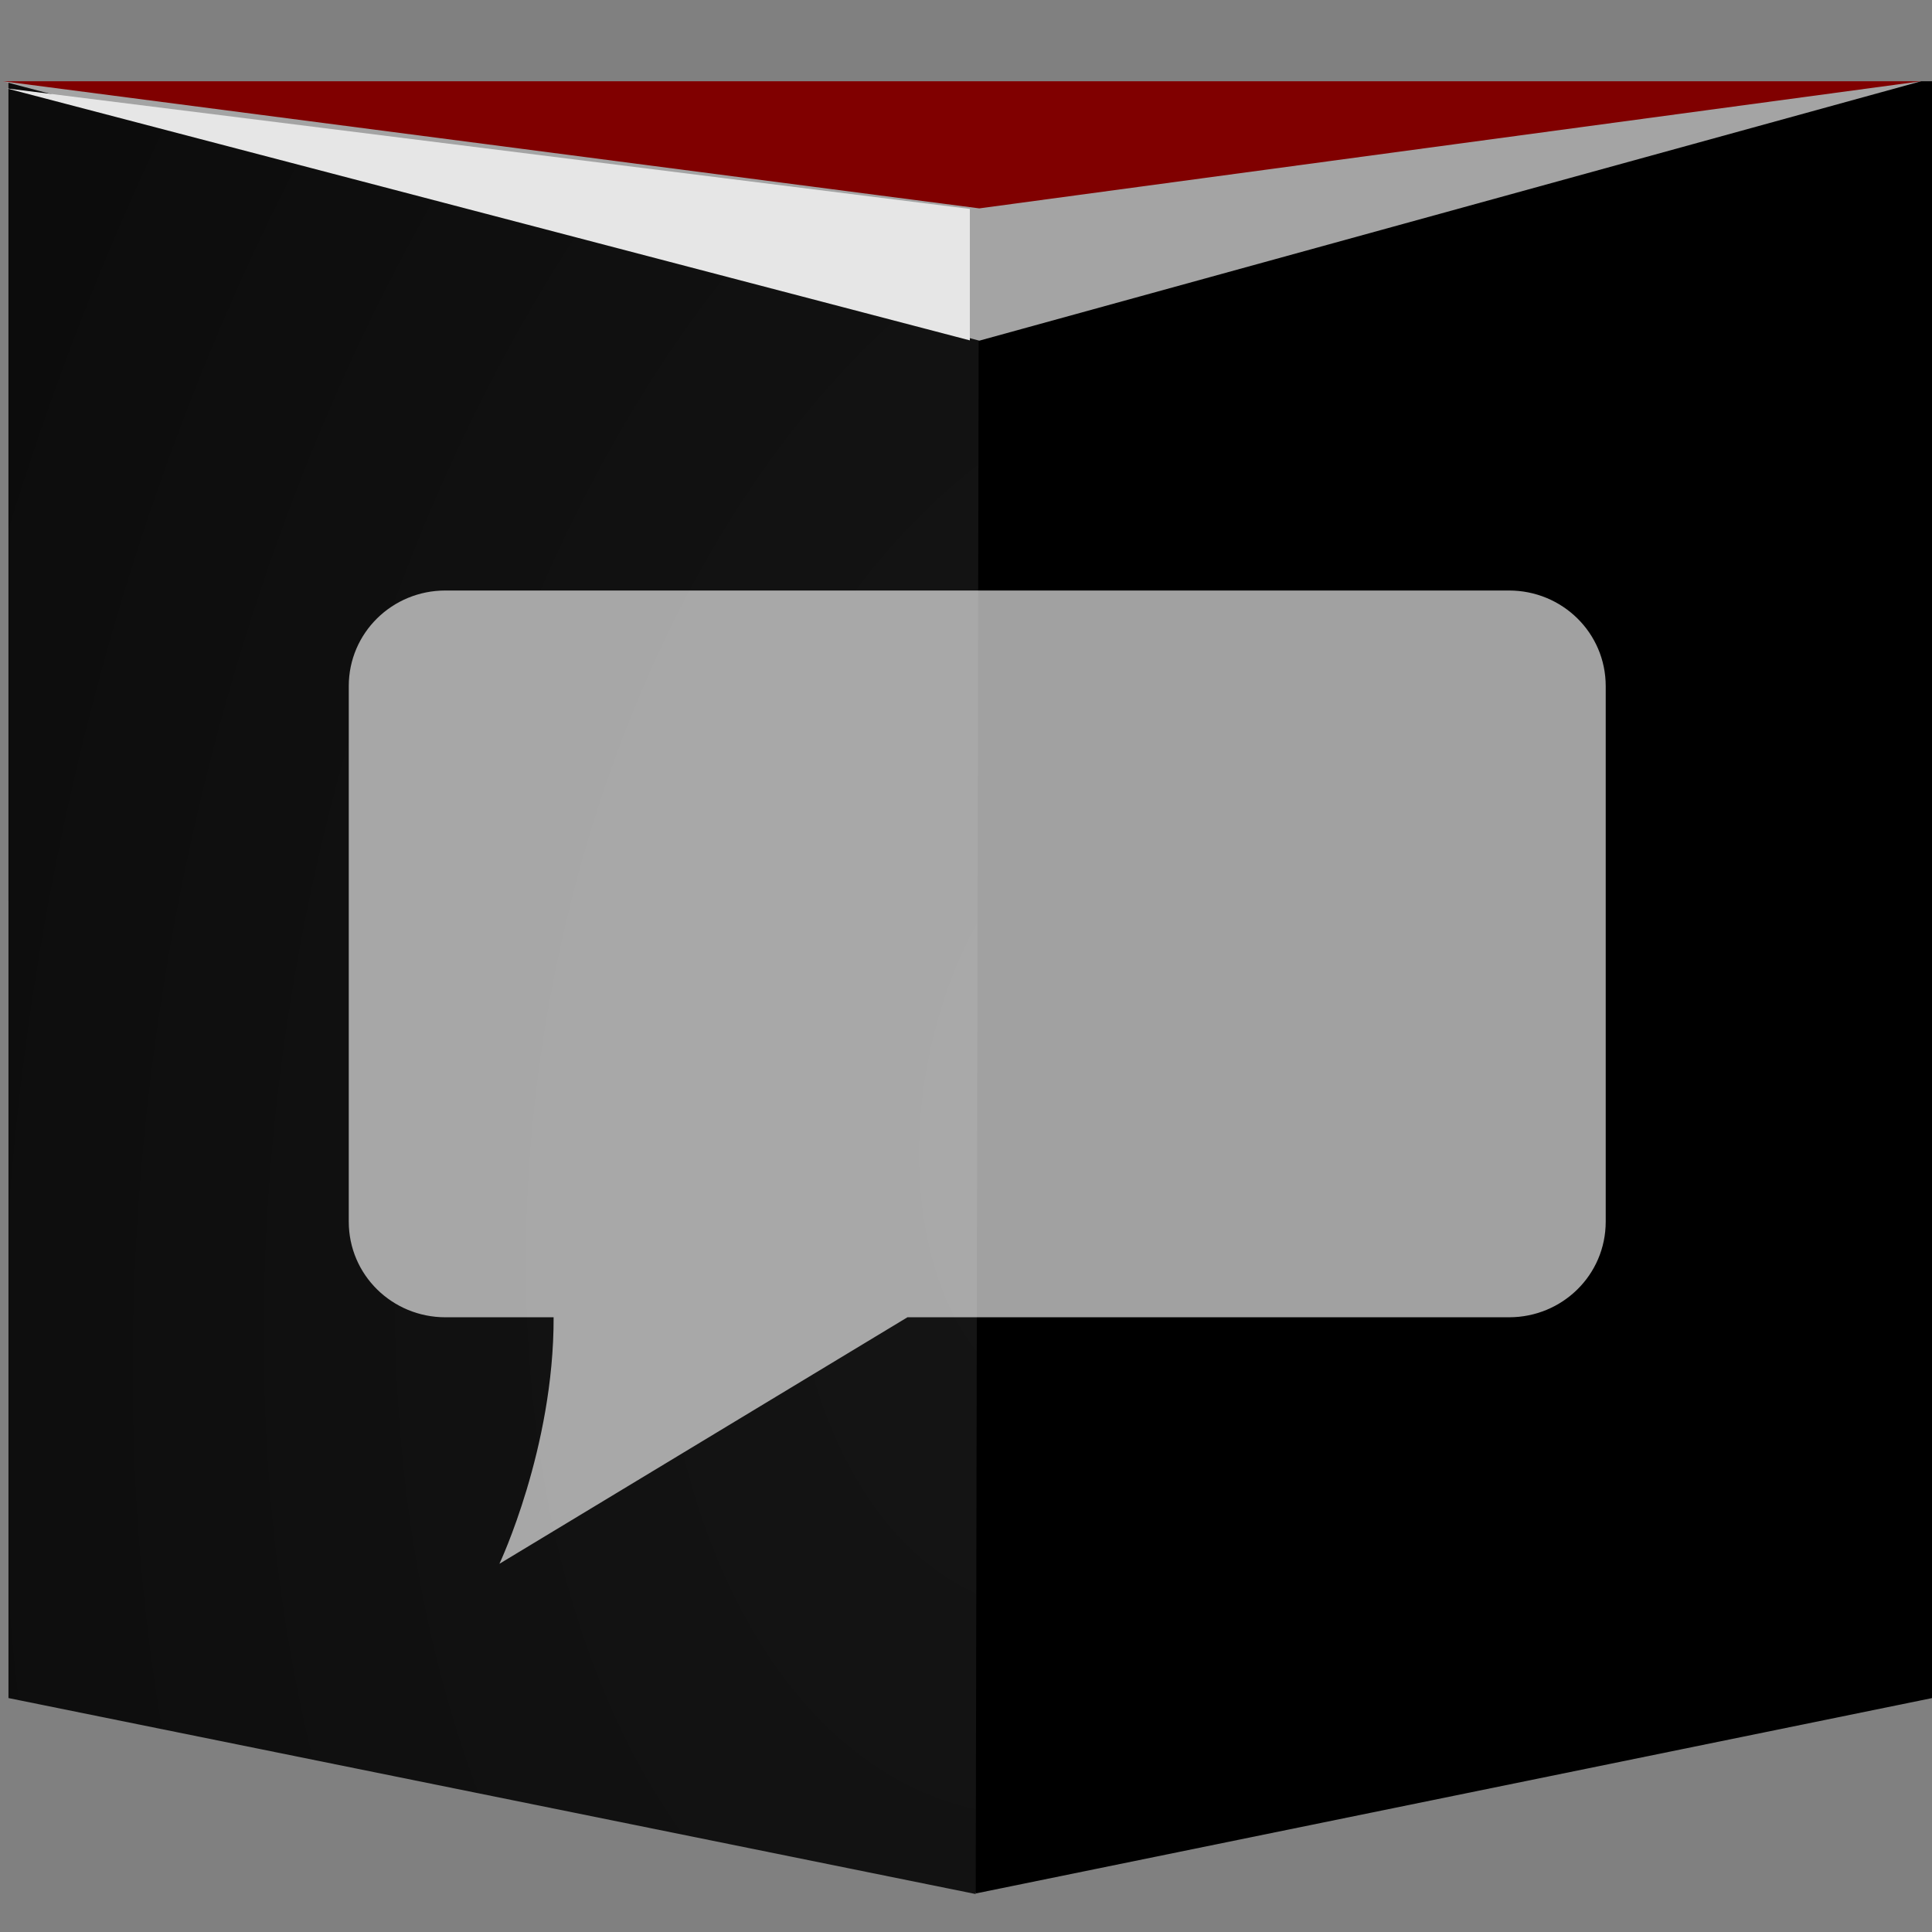 <?xml version="1.0" encoding="UTF-8" standalone="no"?>
<!-- Created with Inkscape (http://www.inkscape.org/) -->

<svg
   xmlns:dc="http://purl.org/dc/elements/1.1/"
   xmlns:cc="http://creativecommons.org/ns#"
   xmlns:rdf="http://www.w3.org/1999/02/22-rdf-syntax-ns#"
   xmlns:svg="http://www.w3.org/2000/svg"
   xmlns="http://www.w3.org/2000/svg"
   xmlns:xlink="http://www.w3.org/1999/xlink"
   xmlns:sodipodi="http://sodipodi.sourceforge.net/DTD/sodipodi-0.dtd"
   xmlns:inkscape="http://www.inkscape.org/namespaces/inkscape"
   width="96"
   height="96"
   id="svg2985"
   version="1.1"
   inkscape:version="0.48.3.1 r9886"
   sodipodi:docname="icon.svg"
   inkscape:export-filename="/home/mauve/android/dev/MySimpleApp/source/icon.png"
   inkscape:export-xdpi="90"
   inkscape:export-ydpi="90">
  <rect width="100%" height="100%" fill="#808080" stroke="none"/>
  <defs
     id="defs2987">
    <linearGradient
       inkscape:collect="always"
       id="linearGradient3771">
      <stop
         style="stop-color:#161616;stop-opacity:1"
         offset="0"
         id="stop3773" />
      <stop
         style="stop-color:#0c0c0c;stop-opacity:1"
         offset="1"
         id="stop3775" />
    </linearGradient>
    <radialGradient
       inkscape:collect="always"
       xlink:href="#linearGradient3771"
       id="radialGradient3777"
       cx="12.418"
       cy="17.973"
       fx="12.418"
       fy="17.973"
       r="12"
       gradientTransform="matrix(5.199,0.964,-1.559,8.406,18.909,-156.464)"
       gradientUnits="userSpaceOnUse" />
  </defs>
  <sodipodi:namedview
     id="base"
     pagecolor="#ffffff"
     bordercolor="#666666"
     borderopacity="1.0"
     inkscape:pageopacity="0.0"
     inkscape:pageshadow="2"
     inkscape:zoom="1"
     inkscape:cx="48.302358"
     inkscape:cy="23.880402"
     inkscape:current-layer="layer1"
     showgrid="true"
     inkscape:grid-bbox="true"
     inkscape:document-units="px"
     inkscape:window-width="1301"
     inkscape:window-height="744"
     inkscape:window-x="65"
     inkscape:window-y="481"
     inkscape:window-maximized="1" />
  <g
     id="layer1"
     inkscape:label="Layer 1"
     inkscape:groupmode="layer"
     transform="translate(0,48)">
    <path
       style="color:#000000;fill:#000000;fill-opacity:1;fill-rule:evenodd;stroke:none;stroke-width:1px;marker:none;visibility:visible;display:inline;overflow:visible;enable-background:accumulate"
       d="m 0.421,-43.962 0,40.741 48.089,49.301 47.497,-9.704 0,-80.338 z"
       id="rect2993"
       inkscape:connector-curvature="0"
       sodipodi:nodetypes="cccccc" />
    <path
       style="color:#000000;fill:url(#radialGradient3777);fill-opacity:1;fill-rule:evenodd;stroke:none;stroke-width:1px;marker:none;visibility:visible;display:inline;overflow:visible;enable-background:accumulate"
       d="m 0.421,-43.962 0,80.338 48.062,9.738 0.171,-90.076 z"
       id="rect2998"
       inkscape:connector-curvature="0"
       sodipodi:nodetypes="ccccc" />
    <path
       inkscape:connector-curvature="0"
       id="path3783"
       d="m 0.143,-43.962 95.316,0 -46.797,12.889 z"
       style="fill:#a4a4a4;fill-opacity:1;stroke:none" />
    <path
       style="fill:#800000;stroke:none"
       d="m 0.143,-43.962 95.316,0 -46.797,6.316 z"
       id="path3781"
       inkscape:connector-curvature="0" />
    <path
       style="fill:#e6e6e6;fill-opacity:1;stroke:none"
       d="M 48.191,-31.087 0.337,-43.607 48.191,-37.619 z"
       id="path3788"
       inkscape:connector-curvature="0"
       sodipodi:nodetypes="cccc" />
    <path
       style="color:#000000;fill:#ffffff;fill-opacity:0.63;fill-rule:evenodd;stroke:none;stroke-width:1px;marker:none;visibility:visible;display:inline;overflow:visible;enable-background:accumulate"
       d="m 22.134,-18.658 c -2.647,0 -4.804,2.104 -4.804,4.752 l 0,26.609 c 0,2.647 2.157,4.752 4.804,4.752 l 5.375,0 c 0.019,6.504 -2.693,12.249 -2.693,12.249 l 20.274,-12.249 29.893,0 c 2.647,0 4.804,-2.104 4.804,-4.752 l 0,-26.609 c 0,-2.647 -2.157,-4.752 -4.804,-4.752 z"
       id="rect3793"
       inkscape:connector-curvature="0"
       sodipodi:nodetypes="sssscccsssss" />
  </g>
</svg>
